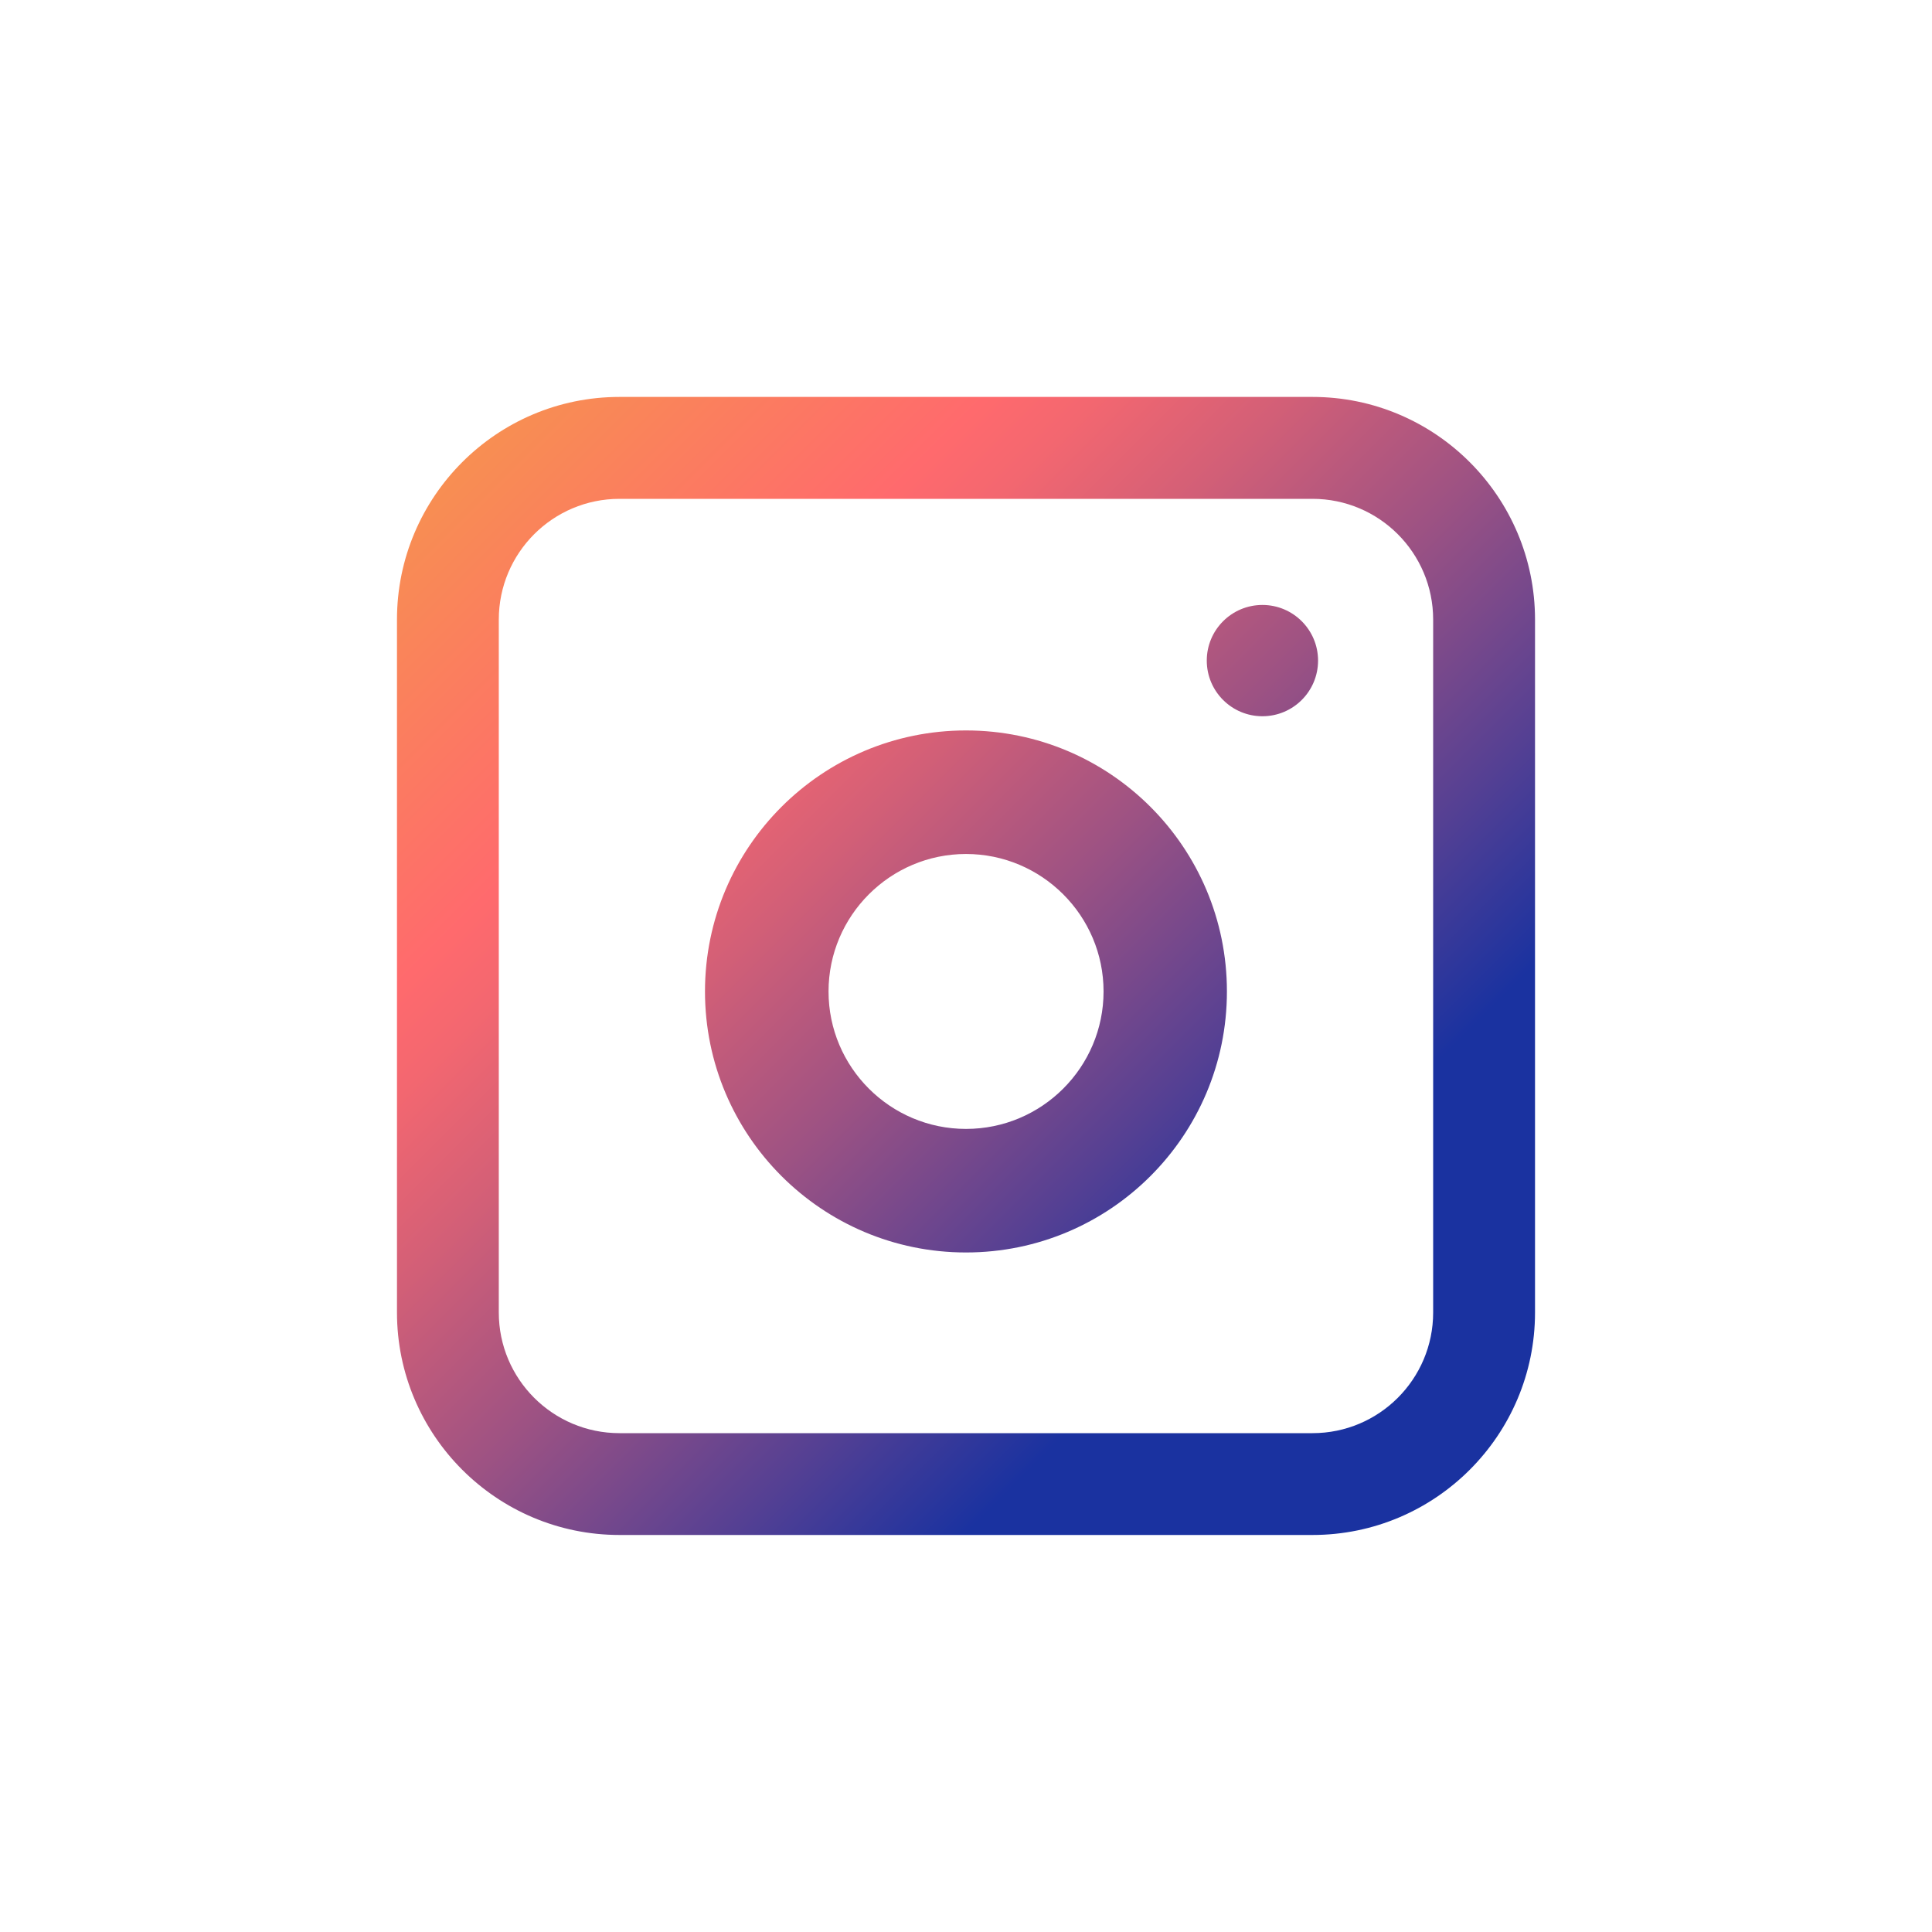 <?xml version="1.0" encoding="utf-8"?>
<!-- Generator: Adobe Illustrator 16.0.0, SVG Export Plug-In . SVG Version: 6.00 Build 0)  -->
<!DOCTYPE svg PUBLIC "-//W3C//DTD SVG 1.1//EN" "http://www.w3.org/Graphics/SVG/1.1/DTD/svg11.dtd">
<svg version="1.1" id="Capa_1" xmlns="http://www.w3.org/2000/svg" xmlns:xlink="http://www.w3.org/1999/xlink" x="0px" y="0px"
	 width="40px" height="40px" viewBox="0 0 40 40" enable-background="new 0 0 40 40" xml:space="preserve">
<g>
	<linearGradient id="SVGID_1_" gradientUnits="userSpaceOnUse" x1="1.518" y1="1.518" x2="25.879" y2="25.879">
		<stop  offset="0" style="stop-color:#EBCC25"/>
		<stop  offset="0.526" style="stop-color:#FF6A6D"/>
		<stop  offset="0.572" style="stop-color:#F36770"/>
		<stop  offset="0.655" style="stop-color:#D25F77"/>
		<stop  offset="0.766" style="stop-color:#9D5283"/>
		<stop  offset="0.899" style="stop-color:#554093"/>
		<stop  offset="1" style="stop-color:#1A32A0"/>
	</linearGradient>
	<path fill="url(#SVGID_1_)" d="M27.174,10.328c1.379,0,2.498,1.119,2.498,2.5v14.346c0,1.379-1.119,2.498-2.498,2.498H12.826
		c-1.379,0-2.499-1.119-2.499-2.498V12.828c0-1.381,1.12-2.5,2.499-2.5H27.174 M27.174,8.218H12.826
		c-2.541,0-4.607,2.066-4.607,4.609v14.346c0,2.541,2.066,4.607,4.607,4.607h14.348c2.541,0,4.607-2.066,4.607-4.607V12.828
		C31.781,10.285,29.715,8.218,27.174,8.218L27.174,8.218z"/>
	<linearGradient id="SVGID_2_" gradientUnits="userSpaceOnUse" x1="1.253" y1="1.78" x2="25.615" y2="26.142">
		<stop  offset="0" style="stop-color:#EBCC25"/>
		<stop  offset="0.526" style="stop-color:#FF6A6D"/>
		<stop  offset="0.572" style="stop-color:#F36770"/>
		<stop  offset="0.655" style="stop-color:#D25F77"/>
		<stop  offset="0.766" style="stop-color:#9D5283"/>
		<stop  offset="0.899" style="stop-color:#554093"/>
		<stop  offset="1" style="stop-color:#1A32A0"/>
	</linearGradient>
	<path fill="url(#SVGID_2_)" d="M20,17.681c1.57,0,2.848,1.277,2.848,2.846c0,1.57-1.277,2.846-2.848,2.846
		c-1.568,0-2.846-1.275-2.846-2.846C17.154,18.958,18.432,17.681,20,17.681 M20,15.123c-2.984,0-5.404,2.42-5.404,5.404
		s2.42,5.404,5.404,5.404s5.402-2.42,5.402-5.404S22.984,15.123,20,15.123L20,15.123z"/>
	<g>
		<linearGradient id="SVGID_3_" gradientUnits="userSpaceOnUse" x1="7.758" y1="-4.701" x2="32.105" y2="19.646">
			<stop  offset="0" style="stop-color:#EBCC25"/>
			<stop  offset="0.526" style="stop-color:#FF6A6D"/>
			<stop  offset="0.572" style="stop-color:#F36770"/>
			<stop  offset="0.655" style="stop-color:#D25F77"/>
			<stop  offset="0.766" style="stop-color:#9D5283"/>
			<stop  offset="0.899" style="stop-color:#554093"/>
			<stop  offset="1" style="stop-color:#1A32A0"/>
		</linearGradient>
		<circle fill="url(#SVGID_3_)" cx="26.137" cy="13.677" r="1.152"/>
	</g>
</g>
</svg>
